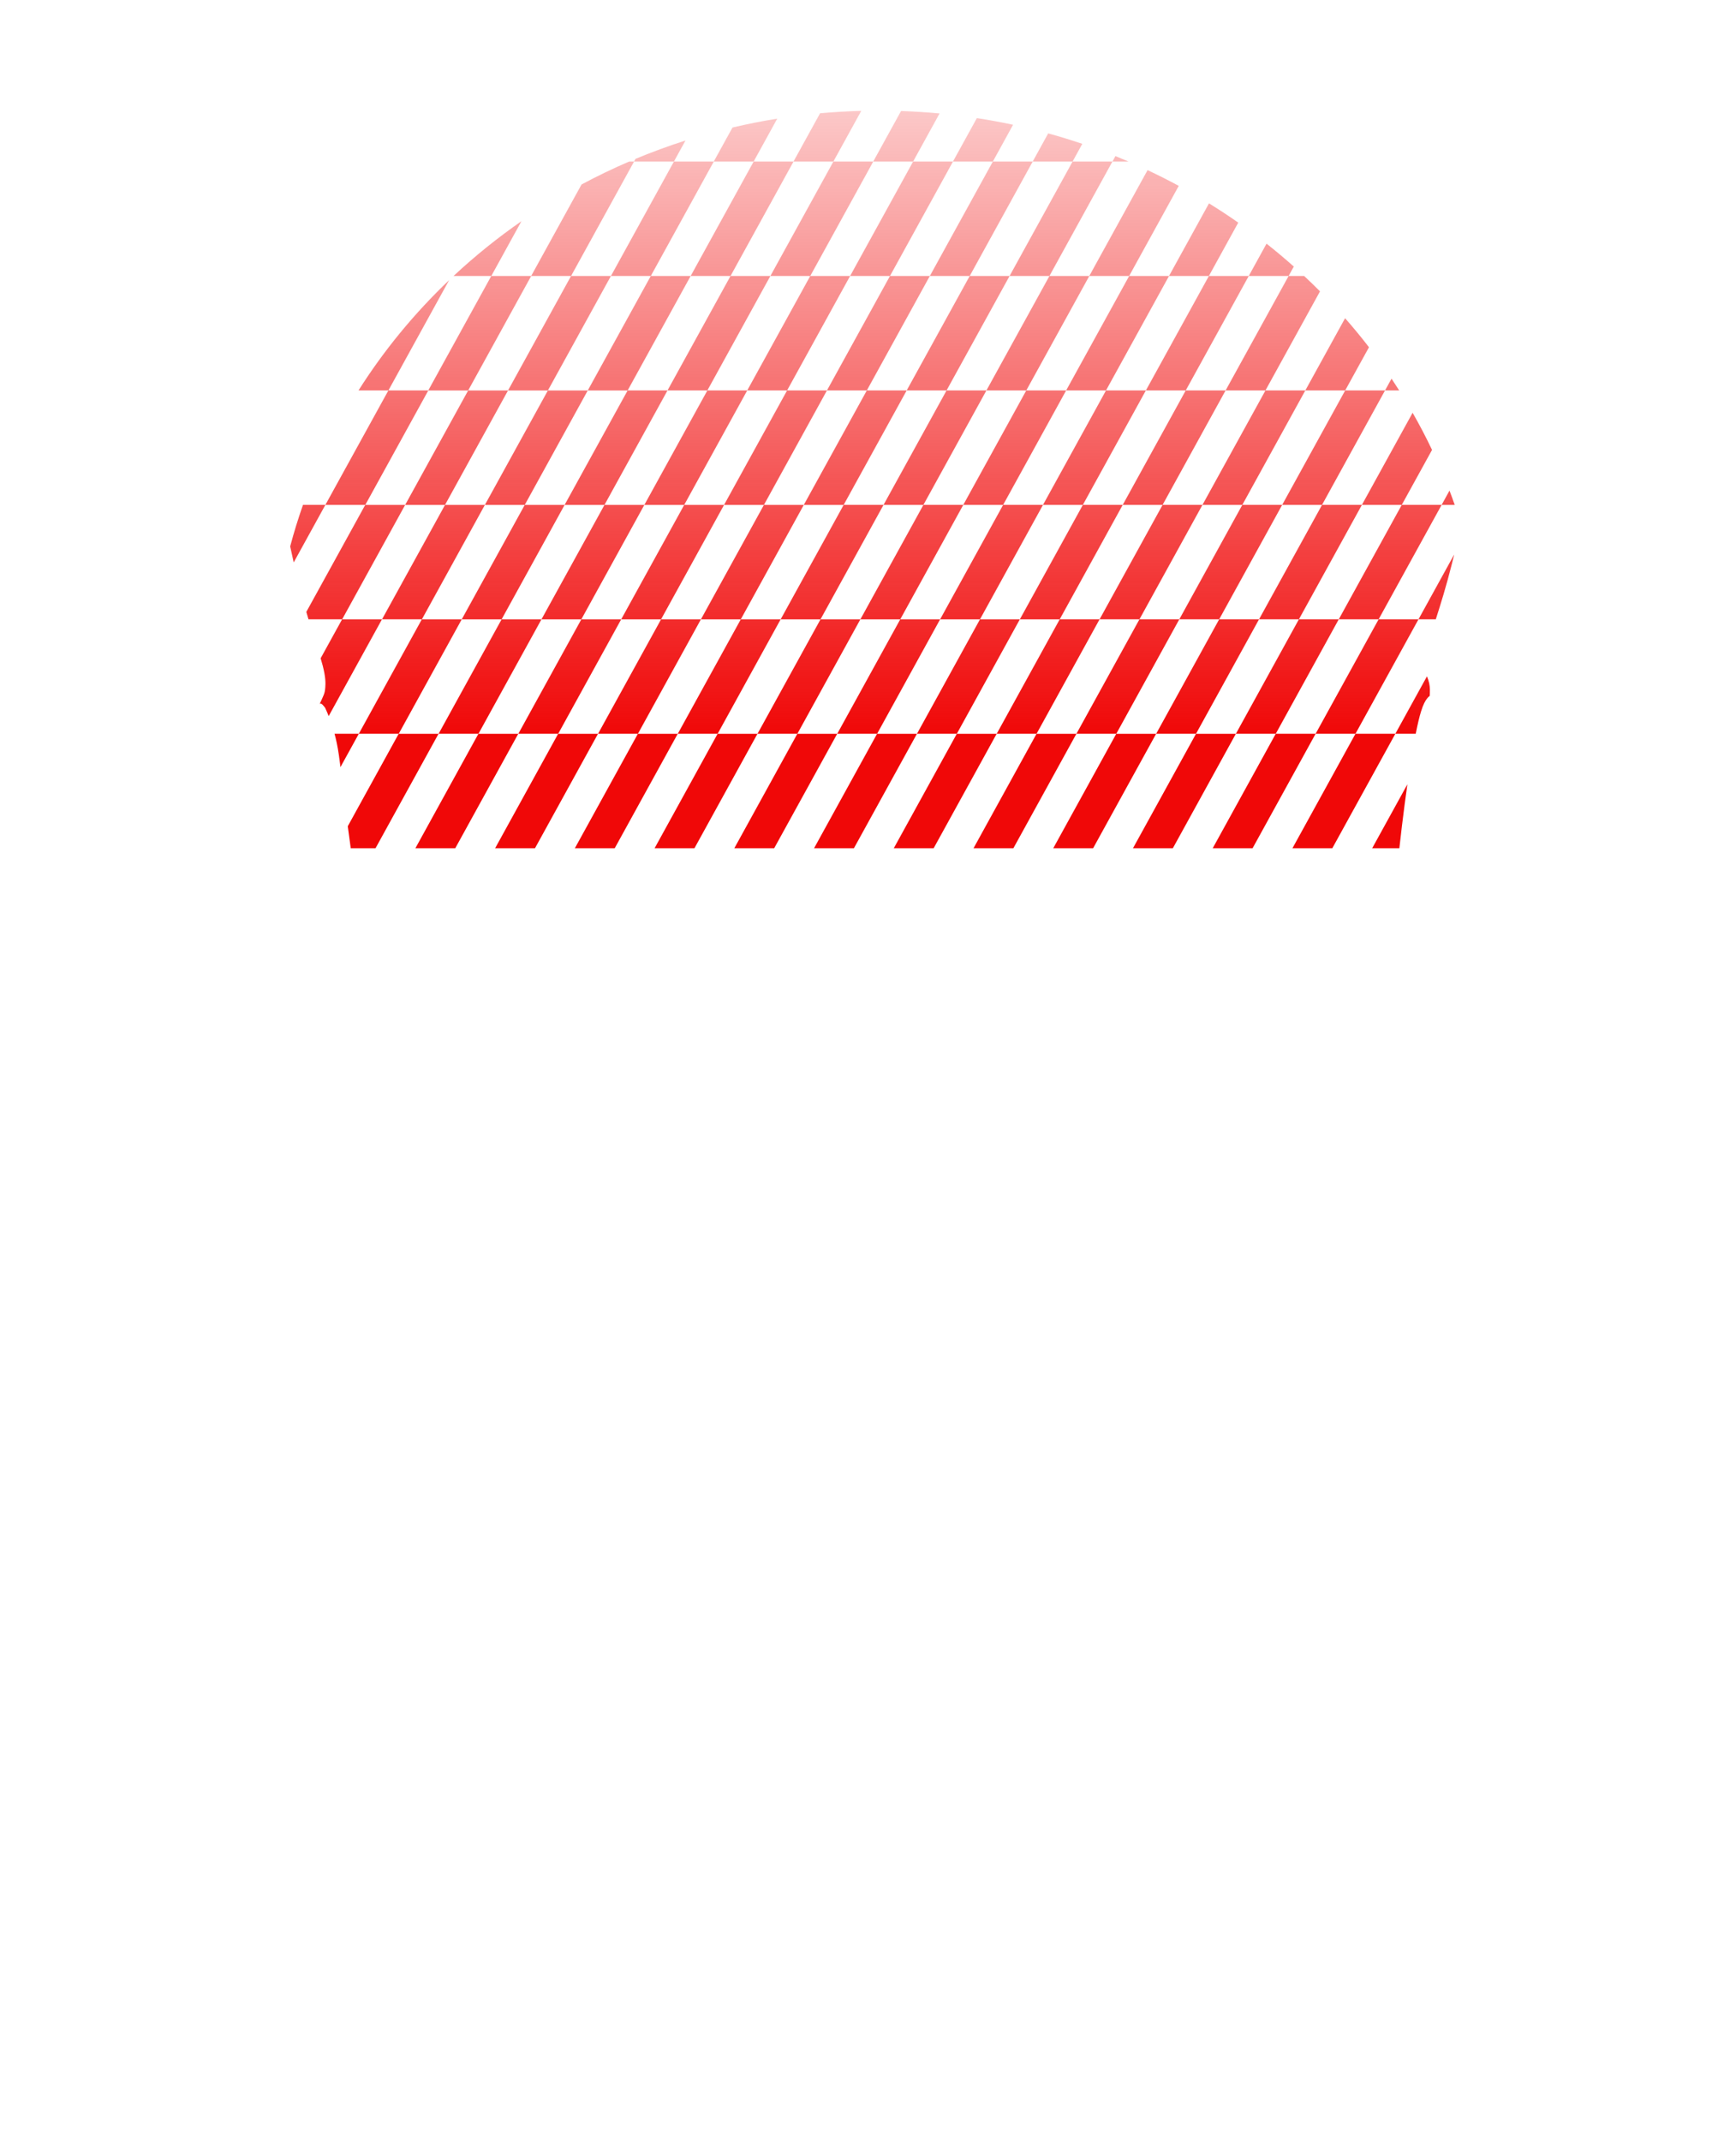 <?xml version="1.0" encoding="UTF-8"?>
<!DOCTYPE svg PUBLIC "-//W3C//DTD SVG 1.1//EN" "http://www.w3.org/Graphics/SVG/1.1/DTD/svg11.dtd">
<!-- Creator: CorelDRAW -->
<svg xmlns="http://www.w3.org/2000/svg" xml:space="preserve" width="240px" height="296px" version="1.1" shape-rendering="geometricPrecision" text-rendering="geometricPrecision" image-rendering="optimizeQuality" fill-rule="evenodd" clip-rule="evenodd"
viewBox="0 0 232252 286742"
 xmlns:xlink="http://www.w3.org/1999/xlink">
 <defs>
   <linearGradient id="id0" gradientUnits="userSpaceOnUse" x1="101324" y1="98264" x2="101325" y2="-9025">
    <stop offset="0" stop-opacity="1" stop-color="#F00808"/>
    <stop offset="1" stop-opacity="0" stop-color="#F00808"/>
   </linearGradient>
 </defs>
 <g id="Camada_x0020_1">
  <path id="d1" fill="url(#id0)" d="M187288 113591l-3639 0 4716 -8565c-243,1695 -495,3597 -745,5690 -111,927 -222,1891 -332,2875zm2193 -15327l-2731 0 -8441 15327 -5339 0 8440 -15327 -5339 0 -8440 15327 -5339 0 8440 -15327 -5339 0 -8440 15327 -5339 0 8440 -15327 -5339 0 -8440 15327 -5339 0 8440 -15327 -5339 0 -8440 15327 -5339 0 8440 -15327 -5339 0 -8440 15327 -5339 0 8440 -15327 -5339 0 -8440 15327 -5339 0 8440 -15327 -5339 0 -8441 15327 -5339 0 8440 -15327 -5339 0 -8440 15327 -5339 0 8440 -15327 -5339 0 -8440 15327 -5339 0 8440 -15327 -5339 0 -8440 15327 -5339 0 8440 -15327 -5339 0 -8440 15327 -5339 0 8440 -15327 -5339 0 -8440 15327 -3320 0c-151,-1159 -282,-2110 -398,-2945l6819 -12382 -5339 0 -2461 4468 -57 -473c-193,-1556 -366,-2524 -587,-3432 -47,-190 -95,-378 -146,-563l3251 0 8440 -15327 -5339 0 -7136 12959c-165,-417 -305,-730 -386,-911 -110,-248 -110,-248 -111,-245 -2,4 -4,11 -76,-77 -72,-89 -213,-274 -333,-364 -121,-90 -221,-85 -298,-38 203,-432 406,-865 533,-1185 127,-320 179,-527 218,-1037 39,-509 65,-1320 -350,-2913 -78,-296 -170,-619 -275,-969l2875 -5220 -4502 0c-96,-322 -193,-653 -290,-994l7893 -14333 -5340 0 -4243 7706c-159,-699 -316,-1414 -471,-2143 499,-1884 1074,-3738 1715,-5563l2999 0 8440 -15327 -4003 0c3410,-5385 7492,-10342 12135,-14767l-8132 14767 5340 0 8440 -15327 -5052 0c2835,-2647 5872,-5100 9089,-7332l-4037 7332 5339 0 6746 -12251c2074,-1110 4204,-2139 6386,-3076l647 0 194 -352c2183,-909 4415,-1731 6693,-2459l-1548 2811 5339 0 2507 -4553c1970,-464 3968,-861 5992,-1185l-3160 5738 5339 0 3555 -6457c1823,-166 3663,-276 5519,-326l-3735 6783 5339 0 3725 -6765c1734,61 3454,170 5157,331l-3543 6434 5339 0 3201 -5813c1633,252 3249,550 4847,894l-2708 4919 5339 0 2074 -3767c1542,425 3065,893 4567,1401l-1302 2366 5339 0 399 -724c584,235 1165,476 1742,724l-2141 0 -8440 15327 5339 0 7805 -14174c1416,666 2809,1369 4177,2110l-6643 12064 5339 0 5353 -9721c1334,823 2641,1683 3919,2578l-3933 7143 5339 0 2382 -4326c1249,988 2467,2010 3651,3065l-694 1261 2076 0c723,675 1432,1362 2128,2062l-7305 13265 5339 0 5325 -9670c1108,1263 2176,2558 3199,3887l-3185 5783 5339 0 867 -1575c348,521 688,1046 1023,1575l-1890 0 -8440 15327 5339 0 6792 -12334c927,1624 1796,3282 2601,4973l-4054 7361 5340 0 1052 -1912c243,633 473,1271 698,1912l-1750 0 -8441 15327 5340 0 4781 -8683c-94,396 -188,782 -282,1157 -778,3104 -1552,5555 -2181,7526l-2318 0 -8441 15327 5340 0 4237 -7694c113,286 226,610 294,920 134,603 103,1153 73,1704 -65,46 -194,138 -392,401 -199,263 -466,696 -778,1708 -210,685 -441,1634 -703,2961zm-1869 -30654l-5339 0 -8440 15327 5339 0 8440 -15327zm-8440 15327l-8440 15327 5339 0 8440 -15327 -5339 0zm-4476 -30654l-8440 15327 5339 0 8440 -15327 -5339 0zm2238 15327l-5339 0 -8440 15327 5339 0 8440 -15327zm-8440 15327l-8440 15327 5339 0 8440 -15327 -5339 0zm3964 -45981l-5339 0 -8440 15327 5339 0 8440 -15327zm-8440 15327l-8440 15327 5339 0 8440 -15327 -5339 0zm2238 15327l-5339 0 -8440 15327 5339 0 8440 -15327zm-8440 15327l-8440 15327 5339 0 8440 -15327 -5339 0zm3964 -45981l-5339 0 -8440 15327 5339 0 8440 -15327zm-8440 15327l-8440 15327 5339 0 8440 -15327 -5339 0zm2238 15327l-5339 0 -8440 15327 5339 0 8440 -15327zm-8440 15327l-8440 15327 5339 0 8440 -15327 -5339 0zm3964 -45981l-5339 0 -8440 15327 5339 0 8440 -15327zm-8440 15327l-8440 15327 5339 0 8440 -15327 -5339 0zm2238 15327l-5339 0 -8440 15327 5339 0 8440 -15327zm-8440 15327l-8440 15327 5339 0 8440 -15327 -5339 0zm1726 -61308l-8440 15327 5339 0 8440 -15327 -5339 0zm2238 15327l-5339 0 -8440 15327 5339 0 8440 -15327zm-8440 15327l-8440 15327 5339 0 8440 -15327 -5339 0zm2238 15327l-5339 0 -8440 15327 5339 0 8440 -15327zm-8440 15327l-8440 15327 5339 0 8440 -15327 -5339 0zm1725 -61308l-8440 15327 5339 0 8441 -15327 -5340 0zm2239 15327l-5340 0 -8440 15327 5339 0 8441 -15327zm-8441 15327l-8440 15327 5339 0 8441 -15327 -5340 0zm2239 15327l-5340 0 -8440 15327 5339 0 8441 -15327zm-8441 15327l-8440 15327 5340 0 8440 -15327 -5340 0zm1726 -61308l-8440 15327 5339 0 8440 -15327 -5339 0zm2238 15327l-5339 0 -8440 15327 5339 0 8440 -15327zm-8440 15327l-8440 15327 5339 0 8440 -15327 -5339 0zm2238 15327l-5339 0 -8440 15327 5339 0 8440 -15327zm-8440 15327l-8440 15327 5339 0 8440 -15327 -5339 0zm1726 -61308l-8440 15327 5339 0 8440 -15327 -5339 0zm2238 15327l-5339 0 -8440 15327 5339 0 8440 -15327zm-8440 15327l-8440 15327 5339 0 8440 -15327 -5339 0zm2238 15327l-5339 0 -8440 15327 5339 0 8440 -15327zm-8440 15327l-8440 15327 5339 0 8440 -15327 -5339 0zm1726 -61308l-8440 15327 5339 0 8440 -15327 -5339 0zm2238 15327l-5339 0 -8440 15327 5339 0 8440 -15327zm-8440 15327l-8440 15327 5339 0 8440 -15327 -5339 0zm2238 15327l-5339 0 -8440 15327 5339 0 8440 -15327zm-8440 15327l-8440 15327 5339 0 8440 -15327 -5339 0zm1726 -61308l-8440 15327 5339 0 8440 -15327 -5339 0zm2238 15327l-5339 0 -8440 15327 5339 0 8440 -15327zm-8440 15327l-8440 15327 5339 0 8440 -15327 -5339 0zm2238 15327l-5339 0 -8440 15327 5339 0 8440 -15327zm-8440 15327l-8440 15327 5339 0 8440 -15327 -5339 0zm3964 -45981l-5339 0 -8440 15327 5339 0 8440 -15327zm-8440 15327l-8440 15327 5339 0 8440 -15327 -5339 0zm2238 15327l-5339 0 -8440 15327 5339 0 8440 -15327zm-8440 15327l-8440 15327 5339 0 8440 -15327 -5339 0zm-4476 -30654l-8440 15327 5339 0 8440 -15327 -5339 0zm2238 15327l-5339 0 -8440 15327 5339 0 8440 -15327z"/>
  <path id="camisa_contorno" fill="none" d="M132380 286433c2381,-94 4477,-217 6790,-344 2314,-127 4844,-256 7995,-477 3150,-220 6920,-532 10132,-824 3212,-292 5866,-565 8511,-918 2644,-354 5278,-788 7407,-1210 2128,-422 3751,-831 5807,-1288 2058,-458 4549,-964 6383,-1279 1832,-314 3007,-438 4130,-519 1122,-81 2193,-120 3052,-113 860,8 1509,61 1893,91 384,31 502,37 591,42 48,2 88,4 123,6 91,-67 158,-175 172,-754 16,-652 -36,-1902 -103,-2696 -66,-793 -149,-1129 -276,-1795 -126,-667 -297,-1665 -630,-2599 -333,-935 -829,-1806 -1428,-2947 -599,-1141 -1300,-2553 -1726,-3499 -425,-947 -576,-1429 -820,-2607 -243,-1177 -579,-3051 -922,-5681 -343,-2631 -693,-6018 -1005,-8597 -311,-2580 -584,-4351 -1046,-7315 -462,-2964 -1114,-7120 -1655,-11150 -540,-4029 -968,-7932 -1304,-11831 -335,-3898 -579,-7791 -735,-11261 -155,-3470 -223,-6517 -277,-9471 -54,-2954 -92,-5815 -151,-8959 -58,-3144 -136,-6570 -105,-11649 32,-5078 173,-11809 341,-16902 168,-5093 363,-8548 631,-12393 267,-3845 608,-8079 943,-11875 336,-3796 667,-7154 1086,-11364 418,-4209 925,-9271 1436,-13539 511,-4268 1026,-7743 1462,-10276 436,-2533 791,-4124 1102,-5137 312,-1012 579,-1445 778,-1708 198,-263 327,-355 392,-401 64,-47 64,-47 47,579 -17,625 -51,1876 -105,3419 -53,1542 -126,3377 -166,4807 -40,1429 -48,2454 -77,3083 -29,629 -80,862 -99,978 -18,116 -3,113 -40,146 -36,33 -124,101 -129,658 -5,557 73,1604 186,2953 114,1350 262,3002 312,4631 50,1629 1,3235 2,4094 0,859 50,971 128,1044 77,73 181,107 969,58 787,-50 2257,-182 3972,-314 1716,-132 3677,-263 5762,-417 2086,-153 4295,-328 6376,-448 2080,-119 4032,-182 5799,-289 1766,-107 3348,-258 5163,-455 1815,-197 3864,-441 5821,-660 1956,-219 3820,-413 4944,-547 1125,-134 1509,-207 1701,-316 193,-110 193,-256 222,-877 29,-620 87,-1715 104,-3031 17,-1317 -7,-2855 -22,-4286 -14,-1430 -19,-2754 -36,-3603 -17,-850 -46,-1224 -70,-1423 -23,-197 -41,-219 -80,-284 -39,-66 -99,-175 -168,-659 -69,-484 -147,-1343 -247,-2246 -99,-903 -221,-1850 -337,-2650 -115,-801 -225,-1455 -399,-2463 -174,-1007 -412,-2367 -593,-3337 -182,-970 -306,-1549 -423,-2196 -116,-648 -226,-1363 -354,-2053 -127,-690 -273,-1354 -411,-2087 -137,-732 -266,-1533 -362,-2247 -97,-714 -160,-1342 -232,-1963 -71,-622 -152,-1238 -249,-1970 -98,-733 -212,-1582 -329,-2445 -116,-862 -236,-1738 -342,-2482 -105,-743 -198,-1354 -360,-2268 -163,-915 -395,-2132 -793,-3953 -399,-1821 -964,-4245 -1650,-6668 -686,-2424 -1494,-4848 -2565,-7495 -1070,-2648 -2404,-5519 -3961,-8566 -1558,-3046 -3339,-6268 -4721,-8497 -1382,-2229 -2365,-3465 -3341,-4480 -976,-1015 -1944,-1808 -2917,-2524 -974,-715 -1952,-1352 -2500,-1715 -547,-363 -664,-450 -731,-552 -67,-103 -84,-219 -92,-293 -9,-75 -9,-106 -67,-170 -59,-63 -175,-158 -1266,-691 -1090,-533 -3153,-1504 -5138,-2518 -1984,-1015 -3889,-2073 -5584,-2880 -1695,-807 -3179,-1361 -4897,-1894 -1718,-533 -3670,-1044 -5254,-1458 -1584,-414 -2801,-730 -3640,-976 -840,-246 -1302,-421 -1979,-677 -676,-257 -1567,-595 -2522,-880 -955,-285 -1975,-516 -2628,-665 -653,-148 -940,-214 -1393,-456 -452,-242 -1070,-660 -1531,-906 -459,-246 -761,-319 -1037,-353 -277,-34 -527,-29 -752,-29 -226,0 -425,-5 -1300,-320 -875,-315 -2425,-941 -3896,-1526 -1471,-585 -2863,-1130 -4262,-1691 -1399,-561 -2805,-1138 -3692,-1518 -887,-381 -1255,-566 -1543,-754 -288,-189 -497,-380 -682,-482 -185,-101 -345,-112 -451,-112 -107,-1 -160,9 -243,-5 -84,-13 -198,-50 -568,-282 -370,-232 -995,-661 -1624,-1155 -629,-493 -1262,-1053 -1894,-1607 -631,-553 -1261,-1101 -2236,-1518 -974,-417 -2293,-704 -3602,-890 -1309,-185 -2609,-267 -4429,-343 -1820,-75 -4161,-143 -7675,-126 -3514,17 -8200,119 -12497,212 -4296,93 -8201,177 -10255,224 -2054,46 -2257,55 -4018,196 -1761,141 -5080,413 -7165,649 -2086,236 -2937,436 -3631,684 -693,248 -1229,545 -1825,1044 -596,499 -1253,1200 -1954,1816 -701,617 -1445,1150 -1889,1413 -444,263 -588,256 -873,354 -284,99 -710,303 -1226,563 -516,261 -1122,577 -1858,892 -736,315 -1603,629 -2227,875 -624,246 -1006,423 -1465,608 -458,185 -994,378 -1708,601 -714,224 -1607,480 -2475,809 -867,330 -1709,734 -2490,1041 -781,306 -1502,516 -2224,725 -723,209 -1448,418 -1987,634 -539,215 -892,437 -1168,615 -276,179 -476,316 -968,461 -491,145 -1275,300 -1851,448 -577,149 -947,291 -1440,476 -494,186 -1110,415 -1694,597 -583,183 -1133,319 -1633,445 -499,125 -948,239 -1644,412 -696,173 -1639,404 -2469,612 -829,209 -1546,395 -2101,552 -555,156 -948,283 -1390,412 -441,130 -931,262 -1381,387 -449,125 -858,242 -1269,365 -411,124 -823,254 -1164,386 -342,133 -612,268 -980,423 -368,154 -834,328 -1237,513 -404,185 -744,381 -1128,583 -384,202 -811,410 -1181,597 -370,188 -682,354 -1090,569 -408,216 -910,480 -1604,838 -693,359 -1578,811 -2606,1326 -1029,515 -2202,1091 -3078,1524 -876,434 -1455,723 -1971,1053 -516,329 -969,699 -1397,1045 -428,346 -832,667 -1309,1044 -477,377 -1027,810 -1721,1427 -695,617 -1535,1418 -2299,2256 -764,838 -1453,1714 -2076,2579 -622,865 -1180,1719 -1861,2840 -681,1120 -1487,2507 -2137,3698 -649,1189 -1143,2182 -1676,3158 -533,976 -1105,1935 -1592,2847 -486,913 -888,1779 -1270,2671 -382,891 -745,1809 -1114,2667 -370,858 -747,1656 -1244,2944 -496,1289 -1112,3067 -1661,4753 -548,1685 -1030,3276 -1441,4680 -412,1404 -752,2621 -1093,4088 -341,1467 -682,3185 -1107,5485 -426,2299 -937,5180 -1249,6845 -311,1664 -423,2112 -525,2586 -102,475 -195,976 -387,1775 -192,798 -484,1893 -781,3041 -297,1149 -599,2351 -813,3366 -214,1014 -340,1842 -557,3063 -216,1222 -523,2837 -761,4159 -239,1321 -409,2348 -512,2878 -102,531 -136,565 -197,614 -62,48 -150,112 -243,2173 -94,2062 -191,6122 -266,8344 -76,2223 -129,2607 34,2809 163,202 542,221 1372,326 830,105 2110,295 4366,730 2255,436 5487,1117 8069,1614 2581,496 4514,807 6533,1143 2020,336 4127,696 7006,1154 2879,457 6529,1012 8855,1328 2326,317 3329,394 3830,433 502,39 502,39 550,-525 48,-565 144,-1694 254,-2670 110,-977 234,-1800 381,-2842 148,-1043 318,-2303 482,-3461 165,-1159 323,-2215 404,-2808 82,-594 87,-725 73,-837 -13,-112 -45,-205 -22,-1760 23,-1555 101,-4572 143,-7023 41,-2450 46,-4333 57,-5420 11,-1086 28,-1376 64,-1566 37,-190 93,-280 171,-327 77,-47 177,-52 298,38 120,90 261,275 333,364 72,88 74,81 76,77 1,-3 1,-3 111,245 111,248 333,745 578,1416 246,672 516,1519 738,2426 221,908 394,1876 587,3432 194,1557 408,3701 715,6028 306,2328 705,4839 1421,11024 715,6186 1747,16046 2555,23721 808,7675 1392,13164 1752,19063 360,5898 496,12206 487,19019 -10,6813 -166,14133 -361,19944 -194,5810 -428,10113 -701,13958 -272,3844 -584,7231 -1401,13704 -818,6473 -2141,16031 -2910,23010 -769,6979 -983,11378 -1178,14775 -195,3397 -370,5792 -652,7860 -282,2068 -672,3811 -942,5144 -270,1334 -421,2258 -438,2840 -17,581 100,820 241,944 141,124 307,134 484,169 178,35 368,96 454,150 18,11 31,21 41,36 848,312 1695,624 3052,895 1357,271 3222,501 6284,730 3061,229 7317,456 10740,589 3423,133 6012,172 9283,175 3270,3 7222,-29 10963,-6 3741,22 7271,100 10250,185 2978,84 5405,175 7660,243 2255,68 4338,113 6570,165 2232,52 4614,111 7118,117 2505,7 5133,-39 7781,-94 2647,-55 5314,-120 7696,-214z"/>
 </g>
</svg>
